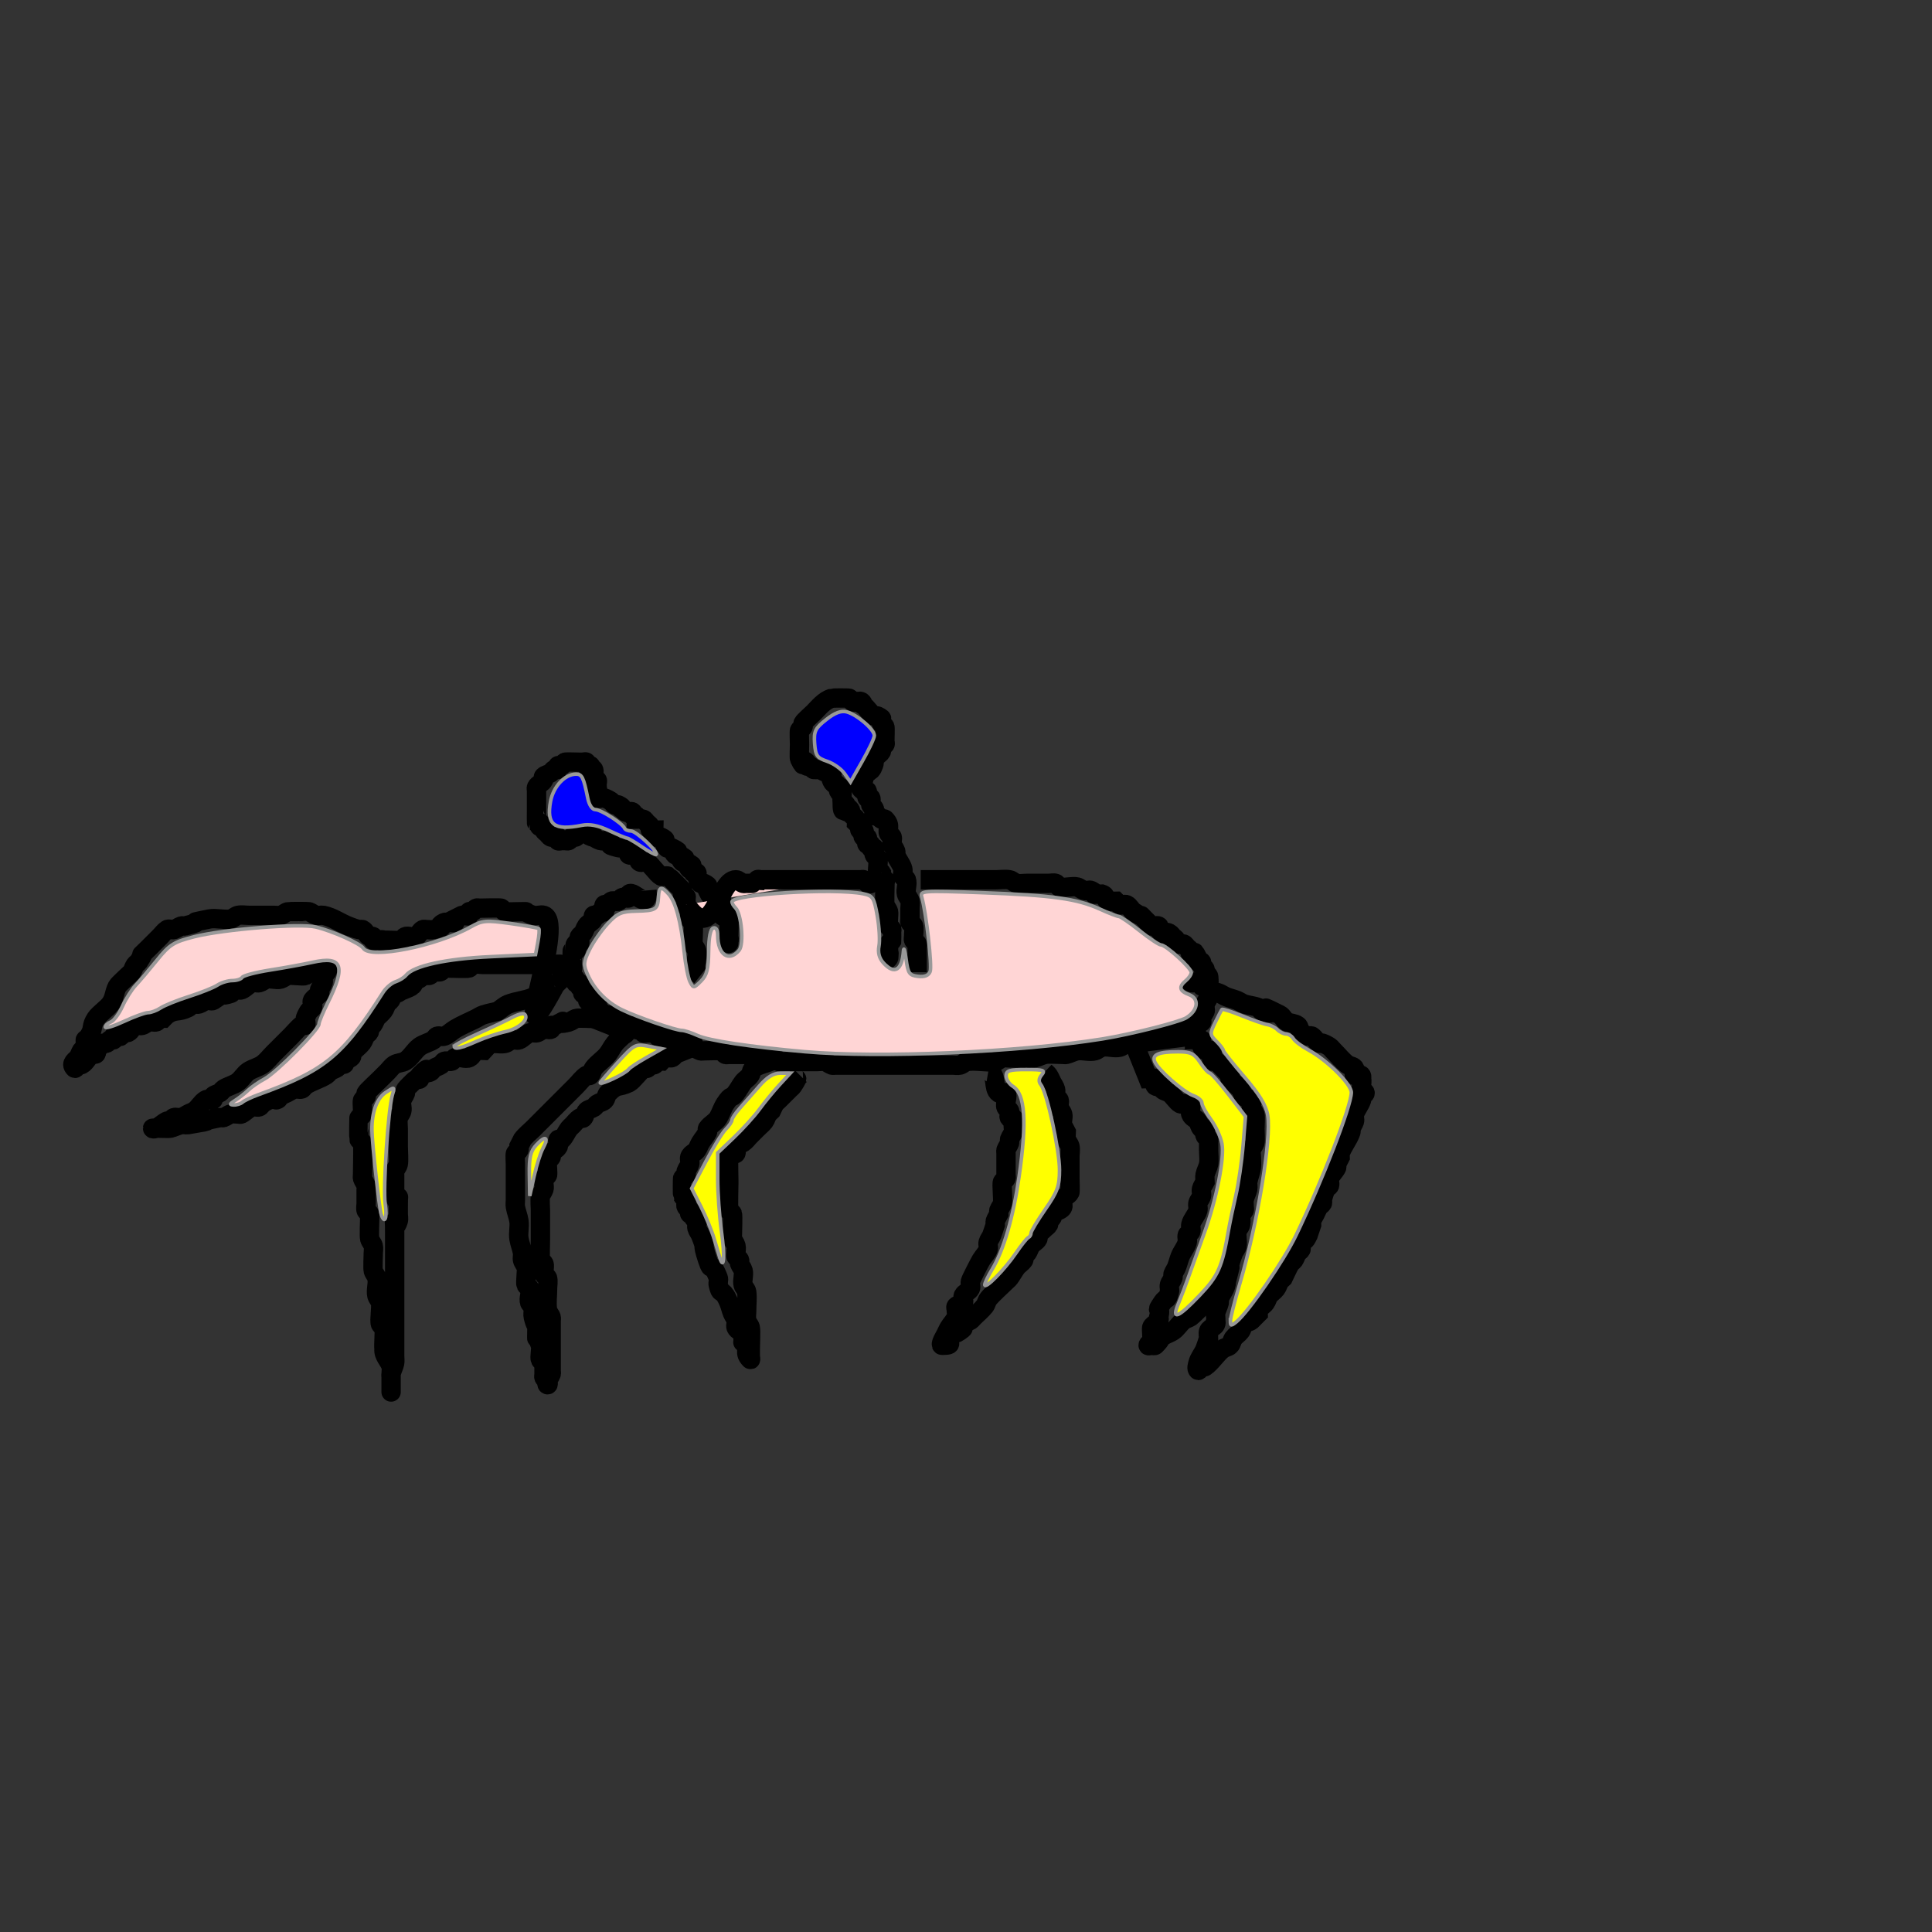 <?xml version="1.0" encoding="UTF-8" standalone="no"?>
<!-- Created with Inkscape (http://www.inkscape.org/) -->

<svg
   xmlns:dc="http://purl.org/dc/elements/1.1/"
   xmlns:cc="http://creativecommons.org/ns#"
   xmlns:rdf="http://www.w3.org/1999/02/22-rdf-syntax-ns#"
   xmlns:svg="http://www.w3.org/2000/svg"
   xmlns="http://www.w3.org/2000/svg"
   xmlns:sodipodi="http://sodipodi.sourceforge.net/DTD/sodipodi-0.dtd"
   xmlns:inkscape="http://www.inkscape.org/namespaces/inkscape"
   width="100"
   height="100"
   viewBox="0 0 26.458 26.458"
   version="1.1"
   id="svg76"
   inkscape:version="0.92.3 (2405546, 2018-03-11)"
   sodipodi:docname="Crab body.svg">
  <rect x="0" y="0" width="26.458" height="26.458" fill="#333333" stroke="none"/>
  <defs
     id="defs70" />
  <sodipodi:namedview
     id="base"
     pagecolor="#ffffff"
     bordercolor="#666666"
     borderopacity="1.0"
     inkscape:pageopacity="0.0"
     inkscape:pageshadow="2"
     inkscape:zoom="5.4349057"
     inkscape:cx="48.571429"
     inkscape:cy="44.285714"
     inkscape:document-units="mm"
     inkscape:current-layer="layer1"
     showgrid="false"
     units="px"
     inkscape:window-width="1920"
     inkscape:window-height="1016"
     inkscape:window-x="1920"
     inkscape:window-y="27"
     inkscape:window-maximized="1" />
  <g
     inkscape:label="Layer 1"
     inkscape:groupmode="layer"
     id="layer1"
     transform="translate(0,-270.542)">
    <path
       style="fill:none;stroke:#000000;stroke-width:0.265px;stroke-linecap:butt;stroke-linejoin:miter;stroke-opacity:1"
       d="m 8.86,282.736 c 0.025,0.294 -0.185,-0.01 -0.243,0.049 -0.011,0.011 0.011,0.037 0,0.049 -0.023,0.023 -0.068,-0.015 -0.097,0 -0.021,0.01 -0.028,0.038 -0.049,0.049 -0.029,0.015 -0.068,-0.015 -0.097,0 -0.021,0.01 -0.028,0.038 -0.049,0.049 -0.015,0.007 -0.037,-0.011 -0.049,0 -0.023,0.023 0.023,0.074 0,0.097 -0.011,0.011 -0.034,-0.007 -0.049,0 -0.021,0.01 -0.028,0.038 -0.049,0.049 -0.015,0.007 -0.037,-0.011 -0.049,0 -0.011,0.011 0.007,0.034 0,0.049 -0.021,0.041 -0.072,0.059 -0.097,0.097 -0.02,0.03 -0.029,0.067 -0.049,0.097 -0.013,0.019 -0.038,0.028 -0.049,0.049 -0.015,0.029 0.023,0.074 0,0.097 -0.011,0.011 -0.037,-0.011 -0.049,0 -0.033,0.033 0.033,0.065 0,0.097 -0.011,0.011 -0.037,-0.011 -0.049,0 -0.002,0.002 0,0.177 0,0.195 0,0.016 0.016,0.049 0,0.049 -0.016,0 0,-0.065 0,-0.049 0,0.032 0,0.065 0,0.097 0,0.016 -0.007,0.034 0,0.049 0.01,0.021 0.038,0.028 0.049,0.049 0.007,0.015 -0.011,0.037 0,0.049 0.011,0.011 0.037,-0.011 0.049,0 0.011,0.011 -0.007,0.034 0,0.049 0.01,0.021 0.038,0.028 0.049,0.049 0.007,0.015 -0.011,0.037 0,0.049 0.011,0.011 0.037,-0.011 0.049,0 0.011,0.011 -0.011,0.037 0,0.049 0.011,0.011 0.037,-0.011 0.049,0 0.101,0.101 -0.154,-0.004 0.049,0.097 0.015,0.007 0.037,-0.011 0.049,0 0.011,0.011 -0.007,0.034 0,0.049 0.01,0.021 0.038,0.028 0.049,0.049 0.007,0.015 -0.011,0.037 0,0.049 0.01,0.01 0.127,-0.01 0.146,0 0.021,0.01 0.028,0.038 0.049,0.049 0.015,0.007 0.037,-0.011 0.049,0 0.011,0.011 -0.011,0.037 0,0.049 0.011,0.011 0.033,-0.005 0.049,0 0.034,0.011 0.063,0.037 0.097,0.049 0.031,0.01 0.074,-0.023 0.097,0 0.011,0.011 -0.011,0.037 0,0.049 0.023,0.023 0.074,-0.023 0.097,0 0.011,0.011 -0.011,0.037 0,0.049 0.011,0.011 0.032,0 0.049,0 0.016,0 0.032,0 0.049,0 0.276,0 0.016,-0.033 0.097,0.049 0.023,0.023 0.068,-0.015 0.097,0 0.021,0.01 0.028,0.038 0.049,0.049 0.015,0.007 0.032,0 0.049,0 0.016,0 0.065,0 0.049,0 -0.032,0 -0.13,0 -0.097,0 0.345,0 0.029,-0.034 0.195,0.049 0.019,0.01 0.136,-0.01 0.146,0 0.011,0.011 0,0.032 0,0.049 0.032,0.016 0.063,0.037 0.097,0.049 0.015,0.005 0.032,0 0.049,0 0.046,0 0.216,-0.009 0.243,0 0.022,0.007 0.028,0.038 0.049,0.049 0.015,0.007 0.032,0 0.049,0 0.065,0 0.13,0 0.195,0 0.032,0 0.065,0 0.097,0 0.016,0 0.034,-0.007 0.049,0 0.021,0.01 0.027,0.041 0.049,0.049 0.031,0.01 0.065,0 0.097,0 0.049,0 0.099,-0.012 0.146,0 0.022,0.006 0.027,0.041 0.049,0.049 0.031,0.01 0.065,0 0.097,0 0.114,0 0.227,0 0.341,0 0.032,0 0.065,0 0.097,0 0.032,0 0.066,-0.008 0.097,0 0.035,0.009 0.063,0.037 0.097,0.049 0.015,0.005 0.032,0 0.049,0 0.081,0 0.162,0 0.243,0 0.227,0 0.454,0 0.682,0 0.162,0 0.325,0 0.487,0 0.065,0 0.13,0 0.195,0 0.032,0 0.066,0.008 0.097,0 0.035,-0.009 0.062,-0.042 0.097,-0.049 0.111,-0.022 0.279,0.018 0.389,0 0.036,-0.006 0.062,-0.04 0.097,-0.049 0.031,-0.008 0.065,0 0.097,0 0.052,0 0.288,0.011 0.341,0 0.05,-0.01 0.096,-0.039 0.146,-0.049 0.055,-0.011 0.18,0 0.243,0 0.016,0 0.033,0.004 0.049,0 0.05,-0.012 0.095,-0.04 0.146,-0.049 0.08,-0.013 0.165,0.02 0.243,0 0.035,-0.009 0.062,-0.04 0.097,-0.049 0.076,-0.019 0.167,0.019 0.243,0 0.035,-0.009 0.062,-0.04 0.097,-0.049 0.031,-0.008 0.065,0 0.097,0 0.032,-0.016 0.063,-0.037 0.097,-0.049 0.031,-0.01 0.066,0.008 0.097,0 0.05,-0.012 0.096,-0.036 0.146,-0.049 0.031,-0.008 0.068,0.015 0.097,0 0.021,-0.01 0.028,-0.038 0.049,-0.049 0.039,-0.019 0.107,0.019 0.146,0 0.021,-0.01 0.028,-0.038 0.049,-0.049 0.015,-0.007 0.034,0.007 0.049,0 0.021,-0.01 0.028,-0.038 0.049,-0.049 0.015,-0.007 0.037,0.011 0.049,0 0.011,-0.011 -0.011,-0.037 0,-0.049 0.011,-0.011 0.049,-0.016 0.049,0 0,0.016 -0.065,0 -0.049,0 0.032,0 0.068,0.015 0.097,0 0.015,-0.007 0,-0.032 0,-0.049 0,-0.114 -0.011,0.023 0.049,-0.097 0.015,-0.029 -0.01,-0.067 0,-0.097 0.011,-0.034 0.037,-0.063 0.049,-0.097 0.01,-0.031 0,-0.065 0,-0.097 0,-0.065 0,-0.032 0,-0.097 0,-0.016 -0.016,-0.049 0,-0.049 0.016,0 0,0.065 0,0.049 0,-0.033 0.01,-0.067 0,-0.097 -0.007,-0.022 -0.038,-0.028 -0.049,-0.049 -0.007,-0.015 0.007,-0.034 0,-0.049 -0.01,-0.021 -0.038,-0.028 -0.049,-0.049 -0.007,-0.015 0.011,-0.037 0,-0.049 -0.011,-0.011 -0.037,0.011 -0.049,0 -0.011,-0.011 0.007,-0.034 0,-0.049 -0.101,-0.203 0.003,0.052 -0.097,-0.049 -0.011,-0.011 0.007,-0.034 0,-0.049 -0.01,-0.021 -0.032,-0.033 -0.049,-0.049 -0.016,-0.016 -0.027,-0.041 -0.049,-0.049 -0.031,-0.01 -0.068,0.015 -0.097,0 -0.015,-0.007 0.007,-0.034 0,-0.049 -0.01,-0.021 -0.032,-0.032 -0.049,-0.049 -0.016,-0.016 -0.028,-0.038 -0.049,-0.049 -0.12,-0.06 0.044,0.141 -0.146,-0.049 -0.011,-0.011 0.015,-0.041 0,-0.049 -0.029,-0.015 -0.067,0.01 -0.097,0 -0.022,-0.007 -0.032,-0.033 -0.049,-0.049 -0.016,-0.016 -0.032,-0.033 -0.049,-0.049 -0.112,-0.112 0.031,0.021 -0.146,-0.097 -0.038,-0.025 -0.056,-0.077 -0.097,-0.097 -0.029,-0.015 -0.068,0.015 -0.097,0 -0.021,-0.01 -0.032,-0.033 -0.049,-0.049 -0.032,0 -0.067,0.01 -0.097,0 -0.079,-0.026 -0.018,-0.071 -0.097,-0.097 -0.222,0 -0.003,0.023 -0.146,-0.049 -0.029,-0.015 -0.067,0.01 -0.097,0 -0.034,-0.011 -0.062,-0.04 -0.097,-0.049 -0.064,-0.016 -0.183,0.02 -0.243,0 -0.022,-0.007 -0.027,-0.041 -0.049,-0.049 -0.031,-0.01 -0.065,0 -0.097,0 -0.097,0 -0.195,0 -0.292,0 -0.049,0 -0.098,0.01 -0.146,0 -0.036,-0.007 -0.062,-0.043 -0.097,-0.049 -0.064,-0.011 -0.13,0 -0.195,0 -0.081,0 -0.162,0 -0.243,0 -0.26,0 -0.519,0 -0.779,0"
       id="path78"
       inkscape:connector-curvature="0" />
    <path
       style="fill:none;stroke:#000000;stroke-width:0.265px;stroke-linecap:butt;stroke-linejoin:miter;stroke-opacity:1"
       d="m 9.59,283.904 c -0.126,-0.1 -0.021,-0.229 -0.049,-0.341 -0.009,-0.035 -0.042,-0.062 -0.049,-0.097 -0.006,-0.03 0.012,-0.256 0,-0.292 -0.007,-0.022 -0.041,-0.027 -0.049,-0.049 -0.01,-0.031 0.008,-0.066 0,-0.097 -0.009,-0.035 -0.04,-0.062 -0.049,-0.097 0,-0.222 0.023,-0.003 -0.049,-0.146 -0.007,-0.015 0.007,-0.034 0,-0.049 -0.005,-0.009 -0.185,-0.19 -0.195,-0.195 -0.029,-0.015 -0.068,0.015 -0.097,0 -0.048,-0.024 -0.147,-0.171 -0.195,-0.195 -0.029,-0.015 -0.07,0.018 -0.097,0 -0.03,-0.02 -0.018,-0.077 -0.049,-0.097 -0.027,-0.018 -0.068,0.015 -0.097,0 -0.015,-0.007 0,-0.033 0,-0.049 -0.016,-0.016 -0.027,-0.041 -0.049,-0.049 -0.031,-0.01 -0.066,0.008 -0.097,0 -0.235,-0.059 0.002,-0.023 -0.146,-0.097 -0.015,-0.007 -0.032,0 -0.049,0 -0.016,0 -0.033,0.005 -0.049,0 -0.034,-0.011 -0.067,-0.029 -0.097,-0.049 -0.019,-0.013 -0.065,-0.033 -0.049,-0.049 0.016,-0.016 0.072,0.049 0.049,0.049 -0.036,0 -0.072,-0.023 -0.097,-0.049 -0.011,-0.011 0.065,0 0.049,0 -0.032,0 -0.065,0 -0.097,0 -0.016,0 -0.034,-0.007 -0.049,0 -0.021,0.01 -0.028,0.038 -0.049,0.049 -0.015,0.007 -0.034,-0.007 -0.049,0 -0.021,0.01 -0.028,0.038 -0.049,0.049 -0.015,0.007 -0.032,0 -0.049,0 -0.016,0 -0.032,0 -0.049,0 -0.016,0 -0.037,0.011 -0.049,0 -0.011,-0.011 0.011,-0.037 0,-0.049 -0.023,-0.023 -0.068,0.015 -0.097,0 -0.021,-0.01 -0.032,-0.033 -0.049,-0.049 -0.016,-0.016 -0.038,-0.028 -0.049,-0.049 -0.007,-0.015 0.011,-0.037 0,-0.049 -0.13,0 0.016,0.016 -0.049,-0.049 -0.011,-0.011 -0.037,0.011 -0.049,0 -0.002,-0.002 0,-0.134 0,-0.146 0,-0.081 0,-0.162 0,-0.243 0,-0.016 0,-0.033 0,-0.049 0,-0.016 -0.007,-0.034 0,-0.049 0.021,-0.041 0.077,-0.056 0.097,-0.097 0.007,-0.015 -0.011,-0.037 0,-0.049 0.026,-0.026 0.067,-0.029 0.097,-0.049 0.019,-0.013 0.028,-0.038 0.049,-0.049 0.015,-0.007 0.037,0.011 0.049,0 0.011,-0.011 -0.011,-0.037 0,-0.049 0.011,-0.011 0.034,0.007 0.049,0 0.021,-0.01 0.028,-0.038 0.049,-0.049 0.013,-0.006 0.169,0 0.195,0 0.016,0 0.032,0 0.049,0 0.016,0 0.037,-0.011 0.049,0 0.011,0.011 -0.011,0.037 0,0.049 0.13,0 -0.016,-0.016 0.049,0.049 0.011,0.011 0.041,-0.015 0.049,0 0.015,0.029 0,0.065 0,0.097 0,0.016 -0.011,0.037 0,0.049 0.011,0.011 0.037,-0.011 0.049,0 0.011,0.011 0,0.033 0,0.049 0,0.016 0,0.033 0,0.049 0,0.016 0.016,0.049 0,0.049 -0.016,0 0,-0.065 0,-0.049 0,0.033 0,0.065 0,0.097 0,0.016 -0.011,0.037 0,0.049 0.023,0.023 0.067,-0.01 0.097,0 0.034,0.011 0.067,0.029 0.097,0.049 0.019,0.013 0.028,0.038 0.049,0.049 0.015,0.007 0.034,-0.007 0.049,0 0.021,0.01 0.065,0.032 0.049,0.049 -0.016,0.016 -0.065,-0.065 -0.049,-0.049 0.032,0.032 0.059,0.072 0.097,0.097 0.027,0.018 0.074,-0.023 0.097,0 0.011,0.011 -0.011,0.037 0,0.049 0.011,0.011 0.037,-0.011 0.049,0 0.011,0.011 0,0.033 0,0.049 0.032,0 0.067,-0.01 0.097,0 0.022,0.007 0.032,0.033 0.049,0.049 0.016,0.016 0.038,0.028 0.049,0.049 0.007,0.015 -0.011,0.037 0,0.049 0.011,0.011 0.032,0 0.049,0 0,0.016 -0.007,0.034 0,0.049 0.054,0.108 0.03,0.015 0.097,0.049 0.108,0.054 0.015,0.03 0.049,0.097 0.054,0.108 0.03,0.015 0.097,0.049 0.203,0.101 -0.052,-0.003 0.049,0.097 0.011,0.011 0.034,-0.007 0.049,0 0.203,0.101 -0.052,-0.003 0.049,0.097 0.011,0.011 0.034,-0.007 0.049,0 0.203,0.101 -0.052,-0.003 0.049,0.097 0.011,0.011 0.037,-0.011 0.049,0 0.011,0.011 -0.011,0.037 0,0.049 0.011,0.011 0.037,-0.011 0.049,0 0.011,0.011 -0.005,0.033 0,0.049 0.011,0.034 0.023,0.072 0.049,0.097 0.011,0.011 0.034,-0.007 0.049,0 0.108,0.054 0.015,0.03 0.049,0.097 0.101,0.203 -0.003,-0.052 0.097,0.049 0.023,0.023 -0.029,0.083 0,0.097 0.029,0.015 0.068,-0.015 0.097,0 0.005,0.003 -0.01,0.185 0,0.195 0.101,0.101 -0.004,-0.154 0.097,0.049 0.01,0.021 0,0.224 0,0.243 0,0.016 0.016,0.049 0,0.049 -0.016,0 0,-0.065 0,-0.049 0,0.092 0,0.141 0,0.049"
       id="path80"
       inkscape:connector-curvature="0" />
    <path
       style="fill:none;stroke:#000000;stroke-width:0.265px;stroke-linecap:butt;stroke-linejoin:miter;stroke-opacity:1"
       d="m 12.56,283.856 c 0,-0.114 0,-0.227 0,-0.341 0,-0.016 0.007,-0.034 0,-0.049 -0.01,-0.021 -0.038,-0.028 -0.049,-0.049 -0.007,-0.015 0,-0.032 0,-0.049 0,-0.049 0.012,-0.099 0,-0.146 -0.006,-0.022 -0.038,-0.028 -0.049,-0.049 -0.007,-0.015 0,-0.033 0,-0.049 0,-0.049 0,-0.097 0,-0.146 0,-0.032 0.008,-0.066 0,-0.097 -0.009,-0.035 -0.04,-0.062 -0.049,-0.097 -0.016,-0.063 0.021,-0.133 0,-0.195 -0.007,-0.022 -0.041,-0.027 -0.049,-0.049 -0.01,-0.031 0.008,-0.066 0,-0.097 -0.018,-0.07 -0.074,-0.126 -0.097,-0.195 -0.005,-0.015 0.005,-0.033 0,-0.049 -0.011,-0.034 -0.04,-0.062 -0.049,-0.097 -0.008,-0.032 0.01,-0.067 0,-0.097 -0.007,-0.022 -0.038,-0.028 -0.049,-0.049 -0.026,-0.052 0.042,-0.104 -0.049,-0.195 -0.011,-0.011 -0.034,0.007 -0.049,0 -0.021,-0.01 -0.028,-0.038 -0.049,-0.049 -0.015,-0.007 -0.037,0.011 -0.049,0 -0.023,-0.023 0.015,-0.068 0,-0.097 -0.01,-0.021 -0.041,-0.027 -0.049,-0.049 -0.01,-0.031 0.015,-0.068 0,-0.097 -0.007,-0.015 -0.041,0.015 -0.049,0 -0.015,-0.029 0.015,-0.068 0,-0.097 -0.007,-0.015 -0.034,0.007 -0.049,0 -0.021,-0.01 -0.038,-0.028 -0.049,-0.049 -0.029,-0.057 0.029,-0.058 0.049,-0.097 0.007,-0.015 -0.007,-0.034 0,-0.049 0.021,-0.041 0.077,-0.056 0.097,-0.097 0.007,-0.015 -0.007,-0.034 0,-0.049 0.01,-0.021 0.049,-0.072 0.049,-0.049 0,0.036 -0.049,0.134 -0.049,0.097 0,-0.112 0.037,-0.135 0.097,-0.195 0.016,-0.016 0.038,-0.028 0.049,-0.049 0.015,-0.029 -0.023,-0.074 0,-0.097 0.011,-0.011 0.037,0.011 0.049,0 0.011,-0.011 0,-0.033 0,-0.049 0,-0.025 0.006,-0.182 0,-0.195 -0.01,-0.021 -0.038,-0.028 -0.049,-0.049 -0.034,-0.067 0.059,-0.043 -0.049,-0.097 -0.015,-0.007 -0.034,0.007 -0.049,0 -0.043,-0.022 -0.102,-0.117 -0.146,-0.146 -0.025,-0.107 -0.1,-0.026 -0.146,-0.049 -0.021,-0.01 -0.028,-0.038 -0.049,-0.049 -0.01,-0.005 -0.229,-0.005 -0.243,0 -0.104,0.035 -0.169,0.12 -0.243,0.195 -0.026,0.026 -0.133,0.12 -0.146,0.146 -0.007,0.015 0.007,0.034 0,0.049 -0.01,0.021 -0.038,0.028 -0.049,0.049 -0.006,0.013 0,0.169 0,0.195 0,0.025 -0.006,0.182 0,0.195 0.101,0.203 -0.003,-0.052 0.097,0.049 0.011,0.011 -0.011,0.037 0,0.049 0.011,0.011 0.034,-0.007 0.049,0 0.021,0.01 0.028,0.038 0.049,0.049 0.009,0.004 0.146,-0.004 0.146,0 0,0.016 -0.06,-0.011 -0.049,0 0.026,0.026 0.063,0.037 0.097,0.049 0.015,0.005 0.037,-0.011 0.049,0 0.023,0.023 -0.015,0.068 0,0.097 0.053,0.107 0.044,-0.01 0.097,0.097 0.007,0.015 -0.007,0.034 0,0.049 0.01,0.021 0.049,0.072 0.049,0.049 0,-0.036 -0.081,-0.081 -0.049,-0.097 0.066,-0.033 0.041,0.18 0.049,0.195 0.01,0.021 0.065,0.033 0.049,0.049 -0.016,0.016 -0.049,-0.072 -0.049,-0.049 0,0.246 0.037,0.037 0.097,0.097 0.078,0.078 -0.099,0.051 -0.049,0 0.016,-0.016 0.032,0.032 0.049,0.049 0.016,0.016 0.032,0.033 0.049,0.049 0.016,0.016 0.038,0.028 0.049,0.049 0.007,0.015 0,0.033 0,0.049 0.016,0.016 0.038,0.028 0.049,0.049 0.007,0.015 -0.011,0.037 0,0.049 0.011,0.011 0.037,-0.011 0.049,0 0.033,0.033 -0.033,0.065 0,0.097 0.011,0.011 0.037,-0.011 0.049,0 0.023,0.023 -0.023,0.074 0,0.097 0.011,0.011 0.037,-0.011 0.049,0 0.011,0.011 -0.011,0.037 0,0.049 0.011,0.011 0.037,-0.011 0.049,0 0.023,0.023 -0.015,0.068 0,0.097 0.01,0.021 0.038,0.028 0.049,0.049 0.015,0.031 -0.015,0.164 0,0.195 0.007,0.015 0.041,-0.015 0.049,0 0,0.276 -0.032,0.016 0.049,0.097 0.011,0.011 0,0.033 0,0.049 0,0.034 -0.009,0.264 0,0.292 0.011,0.034 0.04,0.062 0.049,0.097 0.006,0.024 -0.013,0.169 0,0.195 0.01,0.021 0.038,0.028 0.049,0.049 0.001,0.003 0.001,0.143 0,0.146 -0.01,0.021 -0.038,0.028 -0.049,0.049 -0.007,0.015 0,0.033 0,0.049 0,0.016 0,0.032 0,0.049 0,0.016 0.016,0.049 0,0.049 -0.016,0 0,-0.065 0,-0.049 0,0.12 0.023,0.074 -0.049,0.146"
       id="path82"
       inkscape:connector-curvature="0" />
    <path
       style="fill:none;stroke:#000000;stroke-width:0.265px;stroke-linecap:butt;stroke-linejoin:miter;stroke-opacity:1"
       d="m 7.594,284.051 c -0.065,0.016 -0.13,0.033 -0.195,0.049 -0.032,0.033 -0.055,0.079 -0.097,0.097 -0.108,0.048 -0.231,0.053 -0.341,0.097 -0.054,0.022 -0.097,0.065 -0.146,0.097 -0.065,0.016 -0.131,0.028 -0.195,0.049 -0.034,0.011 -0.065,0.032 -0.097,0.049 -0.097,0.049 -0.199,0.09 -0.292,0.146 -0.05,0.03 -0.092,0.076 -0.146,0.097 -0.03,0.012 -0.067,-0.01 -0.097,0 -0.022,0.007 -0.03,0.036 -0.049,0.049 -0.06,0.04 -0.137,0.054 -0.195,0.097 -0.073,0.055 -0.116,0.147 -0.195,0.195 -0.044,0.026 -0.102,0.022 -0.146,0.049 -0.039,0.024 -0.065,0.065 -0.097,0.097 -0.032,0.033 -0.065,0.065 -0.097,0.097 -0.029,0.029 -0.183,0.172 -0.195,0.195 -0.007,0.015 0.007,0.034 0,0.049 -0.01,0.021 -0.038,0.028 -0.049,0.049 -0.011,0.022 0.007,0.172 0,0.195 -0.007,0.022 -0.038,0.028 -0.049,0.049 -0.002,0.004 -0.004,0.279 0,0.292 0.007,0.022 0.043,0.026 0.049,0.049 0.009,0.038 0,0.378 0,0.438 0,0.016 -0.005,0.033 0,0.049 0.011,0.034 0.037,0.063 0.049,0.097 0.005,0.015 0,0.033 0,0.049 0,0.065 0,0.13 0,0.195 0,0.032 -0.01,0.067 0,0.097 0.007,0.022 0.038,0.028 0.049,0.049 0.007,0.015 0,0.033 0,0.049 0,0.051 -0.01,0.254 0,0.292 0.009,0.035 0.04,0.062 0.049,0.097 0.008,0.032 0,0.065 0,0.097 0,0.041 -0.009,0.206 0,0.243 0.009,0.035 0.04,0.062 0.049,0.097 0.019,0.076 -0.019,0.167 0,0.243 0.009,0.035 0.04,0.062 0.049,0.097 0.016,0.065 -0.019,0.235 0,0.292 0.007,0.022 0.038,0.028 0.049,0.049 0.012,0.024 -0.009,0.246 0,0.292 -0.011,0.098 0.076,0.159 0.097,0.243 0.008,0.032 0,0.065 0,0.097 0,0.081 0,0.162 0,0.243 0,0.033 0,-0.065 0,-0.097 0,-0.033 0,-0.065 0,-0.097 0,-0.016 -0.004,-0.033 0,-0.049 0.012,-0.05 0.039,-0.096 0.049,-0.146 0.006,-0.032 0,-0.065 0,-0.097 0,-0.081 0,-0.162 0,-0.243 0,-0.487 0,-0.974 0,-1.46 0,-0.323 -0.023,0.069 0.049,-0.146 0.01,-0.031 0,-0.065 0,-0.097 0,-0.033 0,-0.065 0,-0.097 0,-0.323 0.023,0.069 -0.049,-0.146 -0.01,-0.031 0,-0.065 0,-0.097 0,-0.033 0,-0.065 0,-0.097 0,-0.032 0,-0.065 0,-0.097 0,-0.016 -0.005,-0.033 0,-0.049 0.011,-0.034 0.04,-0.062 0.049,-0.097 0.011,-0.044 0,-0.187 0,-0.243 0,-0.081 0,-0.162 0,-0.243 0,-0.032 -0.009,-0.119 0,-0.146 0.011,-0.034 0.04,-0.062 0.049,-0.097 0.012,-0.047 -0.015,-0.1 0,-0.146 0.011,-0.034 0.037,-0.063 0.049,-0.097 0.005,-0.015 -0.007,-0.034 0,-0.049 0.006,-0.013 0.133,-0.14 0.146,-0.146 0.015,-0.007 0.037,0.011 0.049,0 0.011,-0.011 -0.011,-0.037 0,-0.049 0.19,-0.19 0.026,0.011 0.146,-0.049 0.021,-0.01 0.03,-0.036 0.049,-0.049 0.03,-0.02 0.067,-0.029 0.097,-0.049 0.019,-0.013 0.027,-0.041 0.049,-0.049 0.031,-0.01 0.067,0.01 0.097,0 0.022,-0.007 0.027,-0.041 0.049,-0.049 0.062,-0.021 0.137,0.029 0.195,0 0.041,-0.021 0.056,-0.077 0.097,-0.097 0.029,-0.015 0.065,0 0.097,0 0.032,-0.033 0.059,-0.072 0.097,-0.097 0.014,-0.009 0.032,0 0.049,0 0.049,0 0.098,0.01 0.146,0 0.036,-0.007 0.062,-0.04 0.097,-0.049 0.031,-0.008 0.067,0.012 0.097,0 0.054,-0.022 0.092,-0.076 0.146,-0.097 0.03,-0.012 0.066,0.008 0.097,0 0.035,-0.009 0.062,-0.04 0.097,-0.049 0.031,-0.008 0.068,0.015 0.097,0 0.015,-0.007 -0.011,-0.037 0,-0.049 0.011,-0.011 0.033,0.005 0.049,0 0.276,-0.138 -0.073,0.018 0.195,-0.049 0.035,-0.009 0.063,-0.037 0.097,-0.049 0.032,-0.011 0.204,0 0.243,0"
       id="path84"
       inkscape:connector-curvature="0" />
    <path
       style="fill:none;stroke:#000000;stroke-width:0.265px;stroke-linecap:butt;stroke-linejoin:miter;stroke-opacity:1"
       d="m 8.13,284.489 c 0.146,0.065 0.303,0.11 0.438,0.195 0.019,0.012 -0.032,0.032 -0.049,0.049 -0.032,0.033 -0.069,0.061 -0.097,0.097 -0.037,0.046 -0.062,0.099 -0.097,0.146 -0.055,0.073 -0.14,0.122 -0.195,0.195 -0.022,0.029 -0.023,0.072 -0.049,0.097 -0.011,0.011 -0.035,-0.009 -0.049,0 -0.057,0.038 -0.097,0.097 -0.146,0.146 -0.081,0.081 -0.162,0.162 -0.243,0.243 -0.114,0.114 -0.227,0.227 -0.341,0.341 -0.049,0.049 -0.105,0.091 -0.146,0.146 -0.016,0.033 -0.032,0.065 -0.049,0.097 0,0.016 0.007,0.034 0,0.049 -0.01,0.021 -0.038,0.028 -0.049,0.049 -0.007,0.015 0,0.124 0,0.146 0,0.097 0,0.195 0,0.292 0,0.065 0,0.13 0,0.195 0,0.033 -0.005,0.065 0,0.097 0.011,0.066 0.039,0.128 0.049,0.195 0.011,0.08 -0.013,0.163 0,0.243 0.011,0.066 0.038,0.129 0.049,0.195 0.005,0.032 -0.008,0.066 0,0.097 0.009,0.035 0.037,0.063 0.049,0.097 0.014,0.042 -0.015,0.212 0,0.243 0.01,0.021 0.041,0.027 0.049,0.049 0.021,0.062 -0.021,0.133 0,0.195 0.007,0.022 0.038,0.028 0.049,0.049 0.007,0.015 0,0.033 0,0.049 0,0.033 -0.008,0.066 0,0.097 0.063,0.253 0.049,-0.052 0.049,0.195 0,0.19 -0.015,0.005 0.049,0.195 0.014,0.041 -0.016,0.162 0,0.195 0.01,0.021 0.038,0.028 0.049,0.049 0.007,0.015 0,0.033 0,0.049 0,0.016 0,0.033 0,0.049 0,0.016 0,0.033 0,0.049 0,0.016 -0.007,0.034 0,0.049 0.01,0.021 0.038,0.028 0.049,0.049 0.007,0.015 0.016,0.049 0,0.049 -0.016,0 -0.005,-0.033 0,-0.049 0.011,-0.034 0.037,-0.063 0.049,-0.097 0.005,-0.015 0,-0.033 0,-0.049 0,-0.114 0,-0.227 0,-0.341 0,-0.114 0,-0.227 0,-0.341 0,-0.016 0.005,-0.033 0,-0.049 -0.011,-0.034 -0.043,-0.062 -0.049,-0.097 -0.016,-0.096 0,-0.195 0,-0.292 0,-0.049 0.012,-0.099 0,-0.146 -0.006,-0.022 -0.038,-0.028 -0.049,-0.049 -0.007,-0.015 0,-0.032 0,-0.049 0,-0.033 0.01,-0.067 0,-0.097 -0.007,-0.022 -0.038,-0.028 -0.049,-0.049 -0.007,-0.013 0,-0.271 0,-0.292 0,-0.13 0,-0.26 0,-0.389 0,-0.017 -0.009,-0.168 0,-0.195 0.011,-0.034 0.037,-0.063 0.049,-0.097 0.011,-0.034 -0.014,-0.117 0,-0.146 0.01,-0.021 0.041,-0.027 0.049,-0.049 0.007,-0.022 -0.011,-0.173 0,-0.195 0.01,-0.021 0.038,-0.028 0.049,-0.049 0.007,-0.015 -0.007,-0.034 0,-0.049 0.021,-0.041 0.077,-0.056 0.097,-0.097 0.015,-0.029 -0.023,-0.074 0,-0.097 0.011,-0.011 0.037,0.011 0.049,0 0.041,-0.041 0.062,-0.099 0.097,-0.146 0.014,-0.018 0.032,-0.033 0.049,-0.049 0.032,-0.033 0.059,-0.072 0.097,-0.097 0.014,-0.009 0.037,0.011 0.049,0 0.026,-0.026 0.023,-0.072 0.049,-0.097 0.026,-0.026 0.067,-0.029 0.097,-0.049 0.019,-0.013 0.03,-0.036 0.049,-0.049 0.03,-0.02 0.072,-0.023 0.097,-0.049 0.026,-0.026 0.023,-0.072 0.049,-0.097 0.14,-0.14 0.134,-0.067 0.292,-0.146 0.04,-0.02 0.159,-0.171 0.195,-0.195 0.014,-0.009 0.034,0.007 0.049,0 0.021,-0.01 0.028,-0.038 0.049,-0.049 0.015,-0.007 0.034,0.007 0.049,0 0.021,-0.01 0.028,-0.038 0.049,-0.049 0.015,-0.007 0.032,0 0.049,0 0.016,-0.016 0.028,-0.038 0.049,-0.049 0.029,-0.015 0.068,0.015 0.097,0 0.021,-0.01 0.032,-0.033 0.049,-0.049 0.081,-0.032 0.162,-0.064 0.243,-0.097"
       id="path86"
       inkscape:connector-curvature="0" />
    <path
       style="fill:none;stroke:#000000;stroke-width:0.265px;stroke-linecap:butt;stroke-linejoin:miter;stroke-opacity:1"
       d="m 10.564,285.073 c -0.081,0.033 -0.171,0.049 -0.243,0.097 -0.03,0.02 -0.029,0.067 -0.049,0.097 -0.025,0.038 -0.07,0.061 -0.097,0.097 -0.035,0.047 -0.062,0.099 -0.097,0.146 -0.073,0.097 -0.049,0 -0.146,0.146 -0.04,0.06 -0.06,0.133 -0.097,0.195 -0.035,0.059 -0.108,0.089 -0.146,0.146 -0.009,0.013 0.007,0.034 0,0.049 -0.026,0.052 -0.067,0.096 -0.097,0.146 -0.019,0.031 -0.029,0.067 -0.049,0.097 -0.025,0.038 -0.083,0.054 -0.097,0.097 -0.01,0.031 0.008,0.066 0,0.097 -0.009,0.035 -0.037,0.063 -0.049,0.097 -0.005,0.015 0.007,0.034 0,0.049 -0.01,0.021 -0.038,0.028 -0.049,0.049 -0.003,0.005 -0.003,0.238 0,0.243 0.01,0.021 0.038,0.028 0.049,0.049 0.015,0.029 -0.015,0.068 0,0.097 0.01,0.021 0.038,0.028 0.049,0.049 0.007,0.015 -0.011,0.037 0,0.049 0.011,0.011 0.037,-0.011 0.049,0 0.011,0.011 -0.007,0.034 0,0.049 0.01,0.021 0.041,0.027 0.049,0.049 0.01,0.031 -0.008,0.066 0,0.097 0.009,0.035 0.035,0.064 0.049,0.097 0.094,0.234 0.005,0.064 0.097,0.341 0.071,0.213 0.035,-0.034 0.146,0.243 0.012,0.03 -0.008,0.066 0,0.097 0.035,0.141 0.038,0.057 0.097,0.146 0.02,0.03 0.035,0.064 0.049,0.097 0.019,0.048 0.03,0.098 0.049,0.146 0.013,0.034 0.04,0.062 0.049,0.097 0.008,0.032 -0.01,0.067 0,0.097 0.015,0.044 0.083,0.054 0.097,0.097 0,0.222 -0.023,0.003 0.049,0.146 0.026,0.052 -0.042,0.104 0.049,0.195 0.011,0.011 0,-0.033 0,-0.049 0,-0.032 0,-0.065 0,-0.097 0,-0.051 0.01,-0.253 0,-0.292 -0.009,-0.035 -0.042,-0.062 -0.049,-0.097 -0.009,-0.048 0,-0.097 0,-0.146 0,-0.081 0.011,-0.163 0,-0.243 -0.005,-0.036 -0.04,-0.062 -0.049,-0.097 -0.016,-0.063 0.016,-0.132 0,-0.195 -0.009,-0.035 -0.037,-0.063 -0.049,-0.097 -0.005,-0.015 0.007,-0.034 0,-0.049 -0.01,-0.021 -0.038,-0.028 -0.049,-0.049 -0.007,-0.015 0,-0.033 0,-0.049 0,-0.033 0.008,-0.066 0,-0.097 -0.009,-0.035 -0.037,-0.063 -0.049,-0.097 -0.005,-0.015 0,-0.033 0,-0.049 0,-0.041 0.009,-0.265 0,-0.292 -0.007,-0.022 -0.041,-0.027 -0.049,-0.049 -0.009,-0.028 0,-0.361 0,-0.389 0,-0.051 -0.008,-0.316 0,-0.341 -0.018,-0.106 0.081,-0.016 0.097,-0.049 0.015,-0.029 -0.018,-0.07 0,-0.097 0.02,-0.03 0.067,-0.029 0.097,-0.049 0.038,-0.025 0.065,-0.065 0.097,-0.097 0.032,-0.033 0.065,-0.065 0.097,-0.097 0.032,-0.033 0.07,-0.061 0.097,-0.097 0.022,-0.029 0.029,-0.067 0.049,-0.097 0.013,-0.019 0.032,-0.032 0.049,-0.049 0.016,-0.033 0.029,-0.067 0.049,-0.097 0.013,-0.019 0.032,-0.032 0.049,-0.049 0.049,-0.049 0.097,-0.097 0.146,-0.146 0.016,-0.016 0.036,-0.03 0.049,-0.049 0.118,-0.177 -0.014,-0.034 0.097,-0.146"
       id="path88"
       inkscape:connector-curvature="0" />
    <path
       style="fill:none;stroke:#000000;stroke-width:0.265px;stroke-linecap:butt;stroke-linejoin:miter;stroke-opacity:1"
       d="m 13.534,285.219 c 0.132,0.023 0.055,0.232 0.146,0.292 0.027,0.018 0.074,-0.023 0.097,0 0.034,0.034 -0.022,0.15 0,0.195 0.01,0.021 0.038,0.028 0.049,0.049 0.015,0.029 -0.023,0.074 0,0.097 0.011,0.011 0.037,-0.011 0.049,0 0.011,0.011 0,0.033 0,0.049 0,0.016 0,0.033 0,0.049 0,0.032 0.01,0.067 0,0.097 -0.011,0.034 -0.037,0.063 -0.049,0.097 -0.005,0.015 0.005,0.033 0,0.049 -0.011,0.034 -0.037,0.063 -0.049,0.097 -0.005,0.015 0,0.033 0,0.049 0,0.065 0,0.13 0,0.195 0,0.033 0,0.065 0,0.097 0,0.016 0.007,0.034 0,0.049 -0.01,0.021 -0.038,0.028 -0.049,0.049 -0.014,0.028 0.012,0.244 0,0.292 -0.009,0.035 -0.037,0.063 -0.049,0.097 -0.005,0.015 0,0.033 0,0.049 -0.016,0.033 -0.037,0.063 -0.049,0.097 -0.005,0.015 0,0.033 0,0.049 -0.016,0.049 -0.03,0.098 -0.049,0.146 -0.013,0.034 -0.04,0.062 -0.049,0.097 -0.008,0.032 0.012,0.067 0,0.097 -0.022,0.054 -0.067,0.096 -0.097,0.146 -0.021,0.035 -0.138,0.261 -0.146,0.292 -0.008,0.032 0.015,0.068 0,0.097 -0.021,0.041 -0.077,0.056 -0.097,0.097 -0.015,0.029 0.018,0.07 0,0.097 -0.02,0.03 -0.072,0.023 -0.097,0.049 -0.011,0.011 0,0.033 0,0.049 0,0.033 0.012,0.067 0,0.097 -0.022,0.054 -0.067,0.096 -0.097,0.146 -0.019,0.031 -0.032,0.065 -0.049,0.097 -0.016,0.032 -0.037,0.063 -0.049,0.097 -0.005,0.015 -0.016,0.049 0,0.049 0.179,0 0.067,-0.037 0.097,-0.097 0.01,-0.021 0.03,-0.036 0.049,-0.049 0.389,-0.26 -0.179,0.178 0.146,-0.146 0.026,-0.026 0.067,-0.029 0.097,-0.049 0.019,-0.013 0.032,-0.033 0.049,-0.049 0.049,-0.049 0.103,-0.092 0.146,-0.146 0.023,-0.028 0.027,-0.068 0.049,-0.097 0.045,-0.061 0.188,-0.188 0.243,-0.243 0.016,-0.016 0.035,-0.03 0.049,-0.049 0.035,-0.047 0.061,-0.1 0.097,-0.146 0.029,-0.036 0.072,-0.059 0.097,-0.097 0.009,-0.013 -0.007,-0.034 0,-0.049 0.01,-0.021 0.036,-0.03 0.049,-0.049 0.02,-0.03 0.029,-0.067 0.049,-0.097 0.025,-0.038 0.077,-0.056 0.097,-0.097 0.007,-0.015 -0.009,-0.035 0,-0.049 0.025,-0.038 0.065,-0.065 0.097,-0.097 0.016,-0.016 0.038,-0.028 0.049,-0.049 0.007,-0.015 -0.007,-0.034 0,-0.049 0.01,-0.021 0.038,-0.028 0.049,-0.049 0.007,-0.015 -0.007,-0.034 0,-0.049 0.054,-0.108 0.03,-0.015 0.097,-0.049 0.096,-0.048 0.022,-0.092 0.049,-0.146 0.021,-0.041 0.077,-0.056 0.097,-0.097 0.006,-0.013 0,-0.169 0,-0.195 0,-0.097 0,-0.195 0,-0.292 0,-0.049 0.012,-0.099 0,-0.146 -0.009,-0.035 -0.04,-0.062 -0.049,-0.097 -0.008,-0.032 0,-0.065 0,-0.097 -0.016,-0.032 -0.037,-0.063 -0.049,-0.097 -0.015,-0.046 0.012,-0.099 0,-0.146 -0.009,-0.035 -0.04,-0.062 -0.049,-0.097 -0.008,-0.032 0.01,-0.067 0,-0.097 -0.007,-0.022 -0.041,-0.027 -0.049,-0.049 -0.01,-0.031 0.008,-0.066 0,-0.097 -0.009,-0.035 -0.032,-0.065 -0.049,-0.097 -0.016,-0.033 -0.029,-0.067 -0.049,-0.097 -0.013,-0.019 -0.032,-0.033 -0.049,-0.049"
       id="path90"
       inkscape:connector-curvature="0" />
    <path
       style="fill:none;stroke:#000000;stroke-width:0.265px;stroke-linecap:butt;stroke-linejoin:miter;stroke-opacity:1"
       d="m 15.53,284.83 c 0.26,-0.033 0.519,-0.065 0.779,-0.098 0.016,0 0.037,-0.011 0.049,0 0.011,0.011 0,0.033 0,0.049 0.032,0 0.068,-0.015 0.097,0 0.009,0.005 -0.031,0.106 0.049,0.146 0.067,0.034 0.044,-0.059 0.097,0.049 0.015,0.029 -0.023,0.074 0,0.097 0.011,0.011 0.034,-0.007 0.049,0 0.021,0.01 0.194,0.194 0.195,0.195 0.009,0.013 -0.007,0.034 0,0.049 0.022,0.043 0.117,0.102 0.146,0.146 0.02,0.03 0.023,0.072 0.049,0.097 0.026,0.026 0.072,0.023 0.097,0.049 0.023,0.023 -0.01,0.067 0,0.097 0.011,0.034 0.037,0.063 0.049,0.097 0.01,0.031 0,0.156 0,0.195 0,0.042 0.009,0.167 0,0.195 -0.011,0.034 -0.04,0.062 -0.049,0.097 -0.008,0.032 0,0.065 0,0.097 0,0.049 0.007,0.098 0,0.146 -0.009,0.066 -0.038,0.129 -0.049,0.195 -0.005,0.032 0.006,0.066 0,0.097 -0.01,0.05 -0.039,0.096 -0.049,0.146 -0.006,0.032 0,0.065 0,0.097 0,0.016 0.007,0.034 0,0.049 -0.01,0.021 -0.032,0.033 -0.049,0.049 0,0.049 0.009,0.098 0,0.146 -0.007,0.036 -0.043,0.062 -0.049,0.097 -0.011,0.064 0.011,0.131 0,0.195 -0.006,0.036 -0.035,0.064 -0.049,0.097 -0.019,0.048 -0.036,0.096 -0.049,0.146 -0.004,0.016 0,0.033 0,0.049 -0.016,0.065 -0.03,0.13 -0.049,0.195 0.002,0.095 -0.07,0.161 -0.097,0.243 -0.005,0.015 0.004,0.033 0,0.049 -0.012,0.05 -0.039,0.096 -0.049,0.146 -0.006,0.032 0.008,0.066 0,0.097 0.029,0.088 -0.079,0.09 -0.097,0.146 -0.01,0.031 0,0.065 0,0.097 -0.016,0.049 -0.03,0.098 -0.049,0.146 -0.027,0.067 -0.08,0.124 -0.097,0.195 -0.008,0.032 -0.023,0.074 0,0.097 0.016,0.016 0.028,-0.038 0.049,-0.049 0.015,-0.007 0.035,0.009 0.049,0 0.086,-0.058 0.159,-0.18 0.243,-0.243 0.029,-0.022 0.072,-0.023 0.097,-0.049 0.026,-0.026 0.027,-0.068 0.049,-0.097 0.028,-0.037 0.07,-0.061 0.097,-0.097 0.022,-0.029 0.023,-0.072 0.049,-0.097 0.026,-0.026 0.068,-0.027 0.097,-0.049 0.032,-0.033 0.065,-0.065 0.097,-0.097 0,-0.016 -0.009,-0.035 0,-0.049 0.025,-0.038 0.07,-0.061 0.097,-0.097 0.022,-0.029 0.027,-0.068 0.049,-0.097 0.028,-0.037 0.07,-0.061 0.097,-0.097 0.022,-0.029 0.029,-0.067 0.049,-0.097 0.013,-0.019 0.032,-0.033 0.049,-0.049 0.032,-0.065 0.06,-0.133 0.097,-0.195 0.012,-0.02 0.036,-0.03 0.049,-0.049 0.02,-0.03 0.029,-0.067 0.049,-0.097 0.013,-0.019 0.038,-0.028 0.049,-0.049 0.007,-0.015 -0.005,-0.033 0,-0.049 0.118,-0.353 -0.014,0.077 0.097,-0.146 0.016,-0.049 0.032,-0.097 0.049,-0.146 0,-0.016 -0.005,-0.033 0,-0.049 0.011,-0.034 0.032,-0.065 0.049,-0.097 0.016,-0.033 0.029,-0.067 0.049,-0.097 0.013,-0.019 0.038,-0.028 0.049,-0.049 0.007,-0.015 -0.004,-0.033 0,-0.049 0.012,-0.05 0.026,-0.1 0.049,-0.146 0.01,-0.021 0.041,-0.027 0.049,-0.049 0.01,-0.031 -0.012,-0.067 0,-0.097 0.022,-0.054 0.071,-0.094 0.097,-0.146 0.007,-0.015 -0.005,-0.033 0,-0.049 0.016,-0.032 0.032,-0.065 0.049,-0.097 0,-0.016 -0.005,-0.033 0,-0.049 0.034,-0.102 0.112,-0.19 0.146,-0.292 0.005,-0.015 0,-0.032 0,-0.049 0.016,-0.033 0.037,-0.063 0.049,-0.097 0.01,-0.031 -0.01,-0.067 0,-0.097 0.023,-0.069 0.074,-0.126 0.097,-0.195 0.005,-0.015 -0.007,-0.034 0,-0.049 0.01,-0.021 0.049,-0.026 0.049,-0.049 0,-0.023 -0.038,-0.028 -0.049,-0.049 -0.007,-0.015 0,-0.032 0,-0.049 0,-0.032 0.01,-0.067 0,-0.097 0.018,-0.106 -0.081,-0.016 -0.097,-0.049 -0.015,-0.029 0.018,-0.07 0,-0.097 -0.02,-0.03 -0.068,-0.027 -0.097,-0.049 -0.068,-0.051 -0.133,-0.133 -0.195,-0.195 -0.016,-0.016 -0.03,-0.036 -0.049,-0.049 -0.03,-0.02 -0.063,-0.037 -0.097,-0.049 -0.015,-0.005 -0.035,0.009 -0.049,0 -0.038,-0.025 -0.059,-0.072 -0.097,-0.097 -0.013,-0.009 -0.032,0 -0.049,0 -0.032,-0.016 -0.072,-0.023 -0.097,-0.049 -0.026,-0.026 -0.02,-0.076 -0.049,-0.097 -0.041,-0.031 -0.1,-0.026 -0.146,-0.049 -0.041,-0.021 -0.056,-0.077 -0.097,-0.097 -0.47,-0.235 0.091,0.063 -0.243,-0.049 -0.022,-0.007 -0.027,-0.04 -0.049,-0.049 -0.062,-0.025 -0.131,-0.028 -0.195,-0.049 -0.034,-0.011 -0.064,-0.035 -0.097,-0.049 -0.048,-0.019 -0.098,-0.03 -0.146,-0.049 -0.034,-0.013 -0.064,-0.035 -0.097,-0.049 -0.048,-0.019 -0.098,-0.03 -0.146,-0.049 -0.032,-0.016 -0.065,-0.033 -0.097,-0.049 -0.016,-0.016 -0.028,-0.038 -0.049,-0.049 -0.029,-0.015 -0.068,0.015 -0.097,0 -0.021,-0.01 -0.032,-0.033 -0.049,-0.049"
       id="path92"
       inkscape:connector-curvature="0" />
    <path
       style="fill:none;stroke:#000000;stroke-width:0.265px;stroke-linecap:butt;stroke-linejoin:miter;stroke-opacity:1"
       d="m 15.53,284.83 c 0.065,0.162 0.13,0.324 0.195,0.486 0.032,0 0.074,-0.023 0.097,0 0.023,0.023 -0.023,0.074 0,0.097 0.023,0.023 0.068,-0.015 0.097,0 0.015,0.007 -0.011,0.037 0,0.049 0.026,0.026 0.067,0.029 0.097,0.049 0.044,0.029 0.103,0.124 0.146,0.146 0.029,0.015 0.068,-0.015 0.097,0 0.091,0.046 0.021,0.062 0.049,0.146 0.015,0.043 0.072,0.059 0.097,0.097 0.02,0.03 0.023,0.072 0.049,0.097 0.011,0.011 0.037,-0.011 0.049,0 0.023,0.023 -0.015,0.068 0,0.097 0.01,0.021 0.038,0.028 0.049,0.049 0.007,0.015 0,0.033 0,0.049 0,0.033 0,0.065 0,0.097 0,0.059 0.011,0.14 0,0.195 -0.01,0.05 -0.039,0.096 -0.049,0.146 -0.006,0.032 0,0.065 0,0.097 -0.016,0.033 -0.04,0.062 -0.049,0.097 -0.008,0.032 0.008,0.066 0,0.097 -0.009,0.035 -0.04,0.062 -0.049,0.097 -0.008,0.032 0.008,0.066 0,0.097 -0.018,0.07 -0.08,0.124 -0.097,0.195 -0.008,0.032 0.01,0.067 0,0.097 -0.007,0.022 -0.041,0.027 -0.049,0.049 -0.01,0.031 0.008,0.066 0,0.097 -0.018,0.07 -0.07,0.127 -0.097,0.195 -0.019,0.048 -0.03,0.098 -0.049,0.146 -0.013,0.034 -0.037,0.063 -0.049,0.097 -0.005,0.015 0.005,0.033 0,0.049 -0.011,0.034 -0.04,0.062 -0.049,0.097 -0.008,0.032 0.008,0.066 0,0.097 -0.035,0.141 -0.038,0.057 -0.097,0.146 -0.11,0.165 -0.006,0.026 -0.049,0.195 0.029,0.088 -0.079,0.09 -0.097,0.146 -0.007,0.022 0.011,0.173 0,0.195 -0.01,0.021 -0.049,0.026 -0.049,0.049 0,0.016 0.032,0 0.049,0 0.016,0 0.037,0.011 0.049,0 0.195,-0.195 -0.114,-0.016 0.146,-0.146 0.032,-0.016 0.067,-0.029 0.097,-0.049 0.057,-0.038 0.091,-0.105 0.146,-0.146 0.029,-0.022 0.067,-0.029 0.097,-0.049 0.024,-0.016 0.179,-0.171 0.195,-0.195 0.02,-0.03 0.023,-0.072 0.049,-0.097 0.011,-0.011 0.037,0.011 0.049,0 0.026,-0.026 0.023,-0.072 0.049,-0.097 0.011,-0.011 0.037,0.011 0.049,0 0.111,-0.111 -0.012,-0.098 0.097,-0.097"
       id="path94"
       inkscape:connector-curvature="0" />
    <path
       style="fill:none;stroke:#000000;stroke-width:0.265px;stroke-linecap:butt;stroke-linejoin:miter;stroke-opacity:1"
       d="m 7.594,284.051 c -0.687,1.269 0.165,-0.87 -0.146,-0.974 -0.046,-0.015 -0.1,0.015 -0.146,0 -0.19,-0.063 -0.005,-0.049 -0.195,-0.049 -0.012,0 -0.184,0.005 -0.195,0 -0.021,-0.01 -0.028,-0.038 -0.049,-0.049 -0.014,-0.007 -0.272,0 -0.292,0 -0.016,0 -0.034,-0.007 -0.049,0 -0.021,0.01 -0.028,0.038 -0.049,0.049 -0.015,0.007 -0.037,-0.011 -0.049,0 -0.011,0.011 0.011,0.037 0,0.049 -0.023,0.023 -0.067,-0.01 -0.097,0 -0.032,0.016 -0.065,0.033 -0.097,0.049 0,0.016 0.011,0.037 0,0.049 -0.01,0.01 -0.127,-0.01 -0.146,0 -0.148,0.074 0.089,0.039 -0.146,0.097 -0.031,0.008 -0.065,0 -0.097,0 -0.016,0 -0.034,-0.007 -0.049,0 -0.041,0.021 -0.056,0.077 -0.097,0.097 -0.039,0.019 -0.107,-0.019 -0.146,0 -0.021,0.01 -0.027,0.041 -0.049,0.049 -0.026,0.009 -0.154,0 -0.195,0 -0.016,0 -0.032,0 -0.049,0 -0.016,0 -0.049,0.016 -0.049,0 0,-0.016 0.065,0 0.049,0 -0.032,0 -0.065,0 -0.097,0 -0.016,0 -0.037,0.011 -0.049,0 -0.011,-0.011 0.011,-0.037 0,-0.049 -0.011,-0.011 -0.034,0.007 -0.049,0 -0.041,-0.021 -0.056,-0.077 -0.097,-0.097 -0.015,-0.007 -0.033,0.004 -0.049,0 -0.05,-0.012 -0.098,-0.03 -0.146,-0.049 -0.118,-0.047 -0.213,-0.12 -0.341,-0.146 -0.032,-0.006 -0.066,0.008 -0.097,0 -0.035,-0.009 -0.063,-0.037 -0.097,-0.049 -0.011,-0.004 -0.276,-0.004 -0.292,0 -0.035,0.009 -0.062,0.04 -0.097,0.049 -0.031,0.008 -0.065,0 -0.097,0 -0.114,0 -0.227,0 -0.341,0 -0.049,0 -0.098,-0.01 -0.146,0 -0.036,0.007 -0.062,0.04 -0.097,0.049 -0.075,0.019 -0.211,-0.016 -0.292,0 -0.455,0.091 0.03,0.005 -0.341,0.097 -0.016,0.004 -0.033,-0.005 -0.049,0 -0.034,0.011 -0.063,0.037 -0.097,0.049 -0.031,0.01 -0.07,-0.018 -0.097,0 -0.038,0.025 -0.065,0.065 -0.097,0.097 -0.049,0.049 -0.097,0.097 -0.146,0.146 -0.211,0.211 -0.008,-0.013 -0.146,0.195 -0.013,0.019 -0.036,0.03 -0.049,0.049 -0.02,0.03 -0.027,0.068 -0.049,0.097 -0.016,0.021 -0.18,0.165 -0.195,0.195 -0.049,0.098 -0.034,0.158 -0.097,0.243 -0.045,0.06 -0.153,0.133 -0.195,0.195 -0.075,0.112 -0.023,0.131 -0.097,0.243 -0.06,0.09 -0.049,0.004 -0.049,0.097 0,0.016 0.007,0.034 0,0.049 -0.01,0.021 -0.036,0.03 -0.049,0.049 -0.02,0.03 -0.029,0.067 -0.049,0.097 -0.023,0.035 -0.117,0.078 -0.049,0.146 0.016,0.016 0.028,-0.038 0.049,-0.049 0.015,-0.007 0.034,0.007 0.049,0 0.058,-0.029 0.088,-0.117 0.146,-0.146 0.015,-0.007 0.037,0.011 0.049,0 0.023,-0.023 -0.023,-0.074 0,-0.097 0.011,-0.011 0.037,0.011 0.049,0 0.011,-0.011 0.016,-0.049 0,-0.049 -0.023,0 -0.072,0.049 -0.049,0.049 0.036,0 0.063,-0.037 0.097,-0.049 0.015,-0.005 0.034,0.007 0.049,0 0.021,-0.01 0.028,-0.038 0.049,-0.049 0.015,-0.007 0.037,0.011 0.049,0 0.011,-0.011 -0.011,-0.037 0,-0.049 0.023,-0.023 0.074,0.023 0.097,0 0.011,-0.011 -0.015,-0.041 0,-0.049 0.029,-0.015 0.067,0.01 0.097,0 0.044,-0.015 0.054,-0.083 0.097,-0.097 0.031,-0.01 0.066,0.008 0.097,0 0.035,-0.009 0.062,-0.04 0.097,-0.049 0.031,-0.008 0.067,0.01 0.097,0 0.022,-0.007 0.028,-0.038 0.049,-0.049 0.015,-0.007 0.032,0 0.049,0 0.016,-0.016 0.03,-0.036 0.049,-0.049 0.121,-0.081 0.15,-0.026 0.292,-0.097 0.021,-0.01 0.028,-0.038 0.049,-0.049 0.029,-0.015 0.067,0.01 0.097,0 0.034,-0.011 0.063,-0.037 0.097,-0.049 0.031,-0.01 0.068,0.015 0.097,0 0.454,-0.303 -0.068,0.007 0.243,-0.097 0.022,-0.007 0.027,-0.041 0.049,-0.049 0.031,-0.01 0.067,0.012 0.097,0 0.054,-0.022 0.092,-0.076 0.146,-0.097 0.03,-0.012 0.066,0.008 0.097,0 0.035,-0.009 0.063,-0.037 0.097,-0.049 0.052,-0.017 0.143,0.017 0.195,0 0.034,-0.011 0.063,-0.037 0.097,-0.049 0.042,-0.014 0.212,0.015 0.243,0 0.021,-0.01 0.028,-0.038 0.049,-0.049 0.039,-0.019 0.107,0.019 0.146,0 0.013,-0.006 0.059,-0.087 0.097,-0.049 0.039,0.039 -0.044,0.083 -0.049,0.097 -0.01,0.031 0.008,0.066 0,0.097 -0.009,0.035 -0.037,0.063 -0.049,0.097 -0.005,0.015 0.009,0.035 0,0.049 -0.025,0.038 -0.072,0.059 -0.097,0.097 -0.018,0.027 0.015,0.068 0,0.097 -0.01,0.021 -0.036,0.03 -0.049,0.049 -0.02,0.03 -0.037,0.063 -0.049,0.097 -0.01,0.031 0.023,0.074 0,0.097 -0.011,0.011 -0.034,-0.007 -0.049,0 -0.026,0.013 -0.12,0.12 -0.146,0.146 -0.081,0.081 -0.162,0.162 -0.243,0.243 -0.049,0.049 -0.091,0.105 -0.146,0.146 -0.058,0.043 -0.134,0.057 -0.195,0.097 -0.057,0.038 -0.091,0.105 -0.146,0.146 -0.058,0.043 -0.134,0.057 -0.195,0.097 -0.019,0.013 -0.03,0.036 -0.049,0.049 -0.03,0.02 -0.072,0.023 -0.097,0.049 -0.011,0.011 0.015,0.041 0,0.049 -0.029,0.015 -0.07,-0.017 -0.097,0 -0.059,0.035 -0.092,0.103 -0.146,0.146 -0.028,0.023 -0.065,0.032 -0.097,0.049 -0.032,0.016 -0.062,0.04 -0.097,0.049 -0.031,0.008 -0.067,-0.01 -0.097,0 -0.022,0.007 -0.028,0.038 -0.049,0.049 -0.015,0.007 -0.034,-0.007 -0.049,0 -0.052,0.026 -0.094,0.071 -0.146,0.097 -0.015,0.007 -0.049,0.016 -0.049,0 0,-0.005 0.223,0.005 0.243,0 0.05,-0.013 0.096,-0.036 0.146,-0.049 0.031,-0.008 0.065,0.005 0.097,0 0.51,-0.085 5.107e-4,-0.01 0.438,-0.097 0.016,-0.003 0.033,0.005 0.049,0 0.034,-0.011 0.062,-0.04 0.097,-0.049 0.031,-0.008 0.065,0 0.097,0 0.016,0 0.034,0.007 0.049,0 0.052,-0.026 0.092,-0.076 0.146,-0.097 0.03,-0.012 0.067,0.01 0.097,0 0.022,-0.007 0.032,-0.033 0.049,-0.049 0.032,-0.016 0.062,-0.04 0.097,-0.049 0.274,-0.068 -0.034,0.071 0.146,-0.049 0.03,-0.02 0.065,-0.033 0.097,-0.049 0.032,-0.016 0.062,-0.04 0.097,-0.049 0.031,-0.008 0.067,0.01 0.097,0 0.022,-0.007 0.03,-0.036 0.049,-0.049 0.09,-0.06 0.202,-0.086 0.292,-0.146 0.019,-0.013 0.03,-0.036 0.049,-0.049 0.03,-0.02 0.067,-0.029 0.097,-0.049 0.019,-0.013 0.028,-0.038 0.049,-0.049 0.015,-0.007 0.037,0.011 0.049,0 0.011,-0.011 -0.007,-0.034 0,-0.049 0.101,-0.203 -0.003,0.052 0.097,-0.049 0.011,-0.011 -0.007,-0.034 0,-0.049 0.01,-0.021 0.032,-0.032 0.049,-0.049 0.032,-0.033 0.07,-0.061 0.097,-0.097 0.022,-0.029 0.029,-0.067 0.049,-0.097 0.013,-0.019 0.038,-0.028 0.049,-0.049 0.007,-0.015 -0.007,-0.034 0,-0.049 0.01,-0.021 0.036,-0.03 0.049,-0.049 0.02,-0.03 0.032,-0.065 0.049,-0.097 0.032,-0.032 0.07,-0.061 0.097,-0.097 0.022,-0.029 0.029,-0.067 0.049,-0.097 0.013,-0.019 0.036,-0.03 0.049,-0.049 0.02,-0.03 0.023,-0.072 0.049,-0.097 0.011,-0.011 0.034,0.007 0.049,0 0.021,-0.01 0.072,-0.049 0.049,-0.049 -0.036,0 -0.134,0.049 -0.097,0.049 0.019,0 0.214,-0.068 0.243,-0.097 0.101,-0.101 -0.154,0.004 0.049,-0.097 0.015,-0.007 0.034,0.007 0.049,0 0.021,-0.01 0.028,-0.038 0.049,-0.049 0.029,-0.015 0.068,0.015 0.097,0 0.021,-0.01 0.028,-0.038 0.049,-0.049 0.029,-0.015 0.068,0.015 0.097,0 0.021,-0.01 0.028,-0.038 0.049,-0.049 0.015,-0.007 0.032,0 0.049,0 0.042,0 0.264,0.009 0.292,0 0.022,-0.007 0.027,-0.041 0.049,-0.049 0.046,-0.015 0.097,0 0.146,0 0.114,0 0.227,0 0.341,0 0.211,0 0.422,0 0.633,0 0.032,0 0.067,-0.01 0.097,0 0.034,0.011 0.063,0.037 0.097,0.049 0.015,0.005 0.059,-0.013 0.049,0 -0.072,0.09 -0.162,0.162 -0.243,0.243"
       id="path96"
       inkscape:connector-curvature="0" />
    <path
       style="fill:#ffd5d5;stroke:#000000;stroke-width:0.265px;stroke-linecap:butt;stroke-linejoin:miter;stroke-opacity:1"
       d="m 9.396,282.931 c 0.388,0.568 0.428,-0.341 0.682,-0.341 0.036,0 0.063,0.037 0.097,0.049 0.015,0.005 0.032,0 0.049,0 0.012,0 0.144,0.002 0.146,0 0.011,-0.011 -0.011,-0.037 0,-0.049 0.011,-0.011 0.032,0 0.049,0 0.016,0 0.032,0 0.049,0 0.195,0 0.389,0 0.584,0 0.243,0 0.487,0 0.73,0 0.016,0 0.034,-0.007 0.049,0 0.023,0.012 0.052,0.083 0.097,0.049 0.055,-0.041 0.097,-0.098 0.146,-0.146"
       id="path98"
       inkscape:connector-curvature="0" />
    <path
       style="fill:#ffd5d5;stroke:#999999;stroke-width:0.184"
       d="m 41.598,54.35 c -2.822,-0.249 -4.972,-0.573 -5.548,-0.836 -0.319,-0.146 -0.686,-0.265 -0.816,-0.265 -0.32,0 -2.32,-0.69 -3.103,-1.071 -0.773,-0.376 -1.415,-1.034 -1.761,-1.806 -0.232,-0.516 -0.222,-0.652 0.09,-1.288 0.192,-0.391 0.613,-0.996 0.936,-1.345 0.505,-0.545 0.711,-0.637 1.479,-0.654 1.024,-0.023 1.114,-0.08 1.152,-0.724 0.032,-0.556 0.144,-0.587 0.534,-0.15 0.357,0.4 0.631,1.431 0.796,2.99 0.069,0.658 0.206,1.351 0.304,1.54 0.172,0.332 0.192,0.331 0.564,-0.041 0.305,-0.305 0.387,-0.622 0.396,-1.525 0.007,-0.74 0.091,-1.167 0.24,-1.216 0.143,-0.048 0.23,0.097 0.23,0.384 0,0.996 0.581,1.397 1.106,0.764 0.258,-0.311 0.124,-1.877 -0.188,-2.189 -0.1,-0.1 -0.182,-0.24 -0.182,-0.311 0,-0.396 5.26,-0.724 6.769,-0.422 0.514,0.103 0.574,0.196 0.742,1.152 0.101,0.572 0.139,1.27 0.086,1.551 -0.065,0.34 0.012,0.632 0.23,0.872 0.569,0.628 0.964,0.392 1.034,-0.619 0.015,-0.219 0.077,-0.026 0.138,0.429 0.098,0.735 0.168,0.835 0.617,0.886 0.342,0.039 0.545,-0.042 0.625,-0.249 0.108,-0.282 -0.2,-3.018 -0.432,-3.841 -0.096,-0.339 0.011,-0.347 3.096,-0.235 3.65,0.133 4.93,0.311 6.112,0.85 0.459,0.209 0.902,0.381 0.983,0.382 0.081,0.001 0.562,0.331 1.068,0.734 0.506,0.403 1.003,0.733 1.104,0.734 0.258,0.003 1.564,1.19 1.564,1.422 0,0.105 -0.124,0.294 -0.276,0.42 -0.392,0.325 -0.343,0.536 0.169,0.73 0.536,0.204 0.46,0.814 -0.148,1.191 -0.364,0.226 -2.89,0.864 -4.345,1.097 -4.27,0.686 -11.528,0.997 -15.364,0.659 z"
       id="path100"
       inkscape:connector-curvature="0"
       transform="matrix(0.265,0,0,0.265,0,270.542)" />
    <path
       style="fill:#ffd5d5;stroke:#999999;stroke-width:0.184"
       d="m 12.143,56.872 c 0.194,-0.121 0.5,-0.36 0.68,-0.531 0.181,-0.172 0.56,-0.434 0.844,-0.583 0.598,-0.314 2.816,-2.548 2.816,-2.836 0,-0.107 0.201,-0.594 0.446,-1.083 0.962,-1.919 0.769,-2.453 -0.764,-2.113 -0.483,0.107 -1.478,0.289 -2.211,0.404 -0.733,0.115 -1.38,0.285 -1.437,0.377 -0.057,0.092 -0.287,0.167 -0.512,0.167 -0.225,0 -0.572,0.106 -0.771,0.236 -0.2,0.13 -0.86,0.394 -1.467,0.587 -0.607,0.193 -1.267,0.46 -1.467,0.592 -0.2,0.132 -0.489,0.241 -0.644,0.242 -0.155,9.88e-4 -0.716,0.204 -1.247,0.452 -0.531,0.247 -0.966,0.38 -0.966,0.294 0,-0.086 0.128,-0.205 0.284,-0.265 0.156,-0.06 0.425,-0.422 0.598,-0.804 0.173,-0.382 0.48,-0.871 0.682,-1.086 0.202,-0.215 0.699,-0.801 1.104,-1.302 0.654,-0.81 0.87,-0.945 1.932,-1.214 1.517,-0.384 5.445,-0.699 6.271,-0.502 0.851,0.202 2.308,0.853 2.459,1.098 0.355,0.575 3.777,-0.104 5.554,-1.103 0.596,-0.335 0.785,-0.351 2.051,-0.175 0.767,0.107 1.427,0.226 1.465,0.264 0.039,0.039 0.017,0.356 -0.049,0.706 l -0.119,0.636 -2.331,0.109 c -2.298,0.107 -3.962,0.472 -4.355,0.953 -0.102,0.125 -0.35,0.279 -0.552,0.344 -0.202,0.065 -0.491,0.312 -0.643,0.551 -2.104,3.305 -2.994,4.035 -6.44,5.283 -0.354,0.128 -0.723,0.303 -0.819,0.388 -0.096,0.085 -0.303,0.15 -0.46,0.144 -0.224,-0.009 -0.209,-0.058 0.067,-0.23 z"
       id="path102"
       inkscape:connector-curvature="0"
       transform="matrix(0.265,0,0,0.265,0,270.542)" />
    <path
       style="fill:#0000ff;stroke:#999999;stroke-width:0.184"
       d="m 33.179,43.768 c -0.368,-0.25 -0.716,-0.455 -0.774,-0.455 -0.057,0 -0.476,-0.175 -0.931,-0.389 -0.582,-0.273 -1.004,-0.354 -1.424,-0.27 -1.418,0.281 -1.819,-0.03 -1.599,-1.238 0.14,-0.763 0.734,-1.403 1.311,-1.411 0.313,-0.004 0.394,0.16 0.611,1.238 0.072,0.359 0.232,0.598 0.399,0.598 0.289,0 1.393,0.706 1.501,0.959 0.034,0.08 0.187,0.145 0.34,0.145 0.266,0 1.424,1.087 1.295,1.216 -0.034,0.034 -0.363,-0.143 -0.732,-0.393 z"
       id="path104"
       inkscape:connector-curvature="0"
       transform="matrix(0.265,0,0,0.265,0,270.542)" />
    <path
       style="fill:#0000ff;stroke:#999999;stroke-width:0.184"
       d="m 43.645,39.978 c -0.168,-0.24 -0.573,-0.526 -0.9,-0.636 -0.519,-0.174 -0.601,-0.29 -0.647,-0.92 -0.046,-0.633 0.027,-0.783 0.594,-1.231 0.451,-0.356 0.772,-0.478 1.064,-0.403 0.529,0.136 1.431,0.911 1.428,1.226 -0.001,0.131 -0.279,0.725 -0.618,1.319 l -0.615,1.081 z"
       id="path106"
       inkscape:connector-curvature="0"
       transform="matrix(0.265,0,0,0.265,0,270.542)" />
    <path
       style="fill:#ffff00;stroke:#999999;stroke-width:0.184"
       d=""
       id="path126"
       inkscape:connector-curvature="0"
       transform="matrix(0.265,0,0,0.265,0,270.542)" />
    <path
       style="fill:#ffff00;stroke:#999999;stroke-width:0.184"
       d="m 19.701,62.771 c -0.096,-0.27 -0.473,-3.7 -0.48,-4.37 -0.01,-0.926 0.253,-1.645 0.713,-1.946 0.46,-0.301 0.465,-0.299 0.343,0.13 -0.222,0.776 -0.488,4.829 -0.371,5.634 0.107,0.729 -0.02,1.072 -0.204,0.552 z"
       id="path128"
       inkscape:connector-curvature="0"
       transform="matrix(0.265,0,0,0.265,0,270.542)" />
    <path
       style="fill:#ffff00;stroke:#999999;stroke-width:0.184"
       d="m 23.474,54.067 c 0,-0.056 0.559,-0.352 1.242,-0.658 0.683,-0.306 1.475,-0.683 1.761,-0.836 0.285,-0.154 0.572,-0.226 0.637,-0.161 0.25,0.25 -0.303,0.752 -0.99,0.9 -0.395,0.085 -1.072,0.313 -1.505,0.506 -0.8,0.357 -1.145,0.432 -1.145,0.249 z"
       id="path132"
       inkscape:connector-curvature="0"
       transform="matrix(0.265,0,0,0.265,0,270.542)" />
    <path
       style="fill:#ffff00;stroke:#999999;stroke-width:0.184"
       d=""
       id="path138"
       inkscape:connector-curvature="0"
       transform="matrix(0.265,0,0,0.265,0,270.542)" />
    <path
       style="fill:#ffff00;stroke:#999999;stroke-width:0.184"
       d="m 31.018,55.953 c 0,-0.031 0.402,-0.497 0.893,-1.037 0.859,-0.944 0.92,-0.977 1.594,-0.85 l 0.701,0.132 -0.81,0.46 c -0.446,0.253 -0.853,0.522 -0.904,0.598 -0.151,0.221 -1.474,0.848 -1.474,0.698 z"
       id="path140"
       inkscape:connector-curvature="0"
       transform="matrix(0.265,0,0,0.265,0,270.542)" />
    <path
       style="fill:#ffff00;stroke:#999999;stroke-width:0.184"
       d="m 27.357,60.689 c -0.015,-0.895 0.057,-1.197 0.368,-1.53 0.468,-0.503 0.65,-0.398 0.331,0.192 -0.128,0.236 -0.333,0.885 -0.456,1.442 l -0.224,1.012 z"
       id="path142"
       inkscape:connector-curvature="0"
       transform="matrix(0.265,0,0,0.265,0,270.542)" />
    <path
       style="fill:#ffff00;stroke:#999999;stroke-width:0.184"
       d="m 37.2,65.005 c -0.045,-0.141 -0.179,-0.588 -0.297,-0.992 -0.118,-0.405 -0.427,-1.155 -0.687,-1.666 l -0.472,-0.93 0.719,-1.369 c 0.395,-0.753 0.864,-1.514 1.041,-1.691 0.177,-0.177 0.322,-0.393 0.322,-0.48 0,-0.086 0.186,-0.364 0.414,-0.617 0.228,-0.253 0.676,-0.762 0.996,-1.131 0.409,-0.472 0.734,-0.671 1.094,-0.671 h 0.512 l -0.553,0.598 c -0.304,0.329 -0.77,0.896 -1.036,1.26 -0.266,0.364 -0.861,1.022 -1.323,1.463 l -0.84,0.801 v 1.33 c 0,0.732 0.088,1.965 0.196,2.742 0.176,1.268 0.128,2.023 -0.086,1.355 z"
       id="path144"
       inkscape:connector-curvature="0"
       transform="matrix(0.265,0,0,0.265,0,270.542)" />
    <path
       style="fill:#ffff00;stroke:#999999;stroke-width:0.184"
       d="m 50.89,66.393 c 3.79e-4,-0.095 0.172,-0.453 0.381,-0.797 0.593,-0.973 1.094,-2.695 1.395,-4.804 0.409,-2.86 0.311,-4.258 -0.327,-4.656 -0.191,-0.119 -0.346,-0.362 -0.346,-0.54 0,-0.271 0.17,-0.324 1.035,-0.324 0.899,0 1.004,0.036 0.805,0.276 -0.157,0.189 -0.17,0.349 -0.044,0.506 0.312,0.388 0.964,3.365 0.964,4.403 -2.02e-4,0.843 -0.103,1.127 -0.736,2.039 -0.405,0.583 -0.736,1.135 -0.736,1.227 0,0.092 -0.062,0.194 -0.138,0.228 -0.076,0.034 -0.367,0.399 -0.647,0.812 -0.572,0.844 -1.607,1.893 -1.606,1.629 z"
       id="path146"
       inkscape:connector-curvature="0"
       transform="matrix(0.265,0,0,0.265,0,270.542)" />
    <path
       style="fill:#ffff00;stroke:#999999;stroke-width:0.184"
       d="m 60.897,67.37 c 0.137,-0.329 0.395,-1.012 0.573,-1.518 0.178,-0.506 0.52,-1.458 0.759,-2.116 0.632,-1.737 1.059,-3.888 0.919,-4.632 -0.066,-0.351 -0.326,-0.917 -0.578,-1.259 -0.252,-0.341 -0.458,-0.722 -0.458,-0.845 0,-0.124 -0.197,-0.294 -0.438,-0.378 -0.516,-0.181 -1.845,-1.352 -2.004,-1.766 -0.138,-0.359 0.21,-0.503 1.215,-0.503 0.647,4.46e-4 0.825,0.087 1.135,0.551 0.202,0.303 0.425,0.551 0.495,0.551 0.07,2.9e-4 0.515,0.504 0.988,1.12 l 0.861,1.119 -0.124,1.503 c -0.068,0.827 -0.239,2 -0.38,2.607 -0.141,0.607 -0.306,1.394 -0.368,1.748 -0.339,1.942 -0.53,2.374 -1.5,3.392 -1.115,1.169 -1.464,1.305 -1.097,0.426 z"
       id="path148"
       inkscape:connector-curvature="0"
       transform="matrix(0.265,0,0,0.265,0,270.542)" />
    <path
       style="fill:#ffff00;stroke:#999999;stroke-width:0.184"
       d="m 63.585,68.27 c 0,-0.163 0.215,-1.021 0.478,-1.908 0.92,-3.102 1.652,-7.522 1.448,-8.731 -0.087,-0.515 -0.434,-1.083 -1.208,-1.981 -0.597,-0.692 -1.086,-1.309 -1.086,-1.37 0,-0.061 -0.161,-0.272 -0.359,-0.47 -0.338,-0.338 -0.342,-0.393 -0.064,-0.966 0.162,-0.334 0.321,-0.639 0.352,-0.677 0.031,-0.039 0.507,0.112 1.056,0.335 0.549,0.223 1.133,0.425 1.296,0.449 0.164,0.024 0.396,0.142 0.516,0.263 0.12,0.12 0.322,0.219 0.449,0.219 0.127,0 0.296,0.11 0.377,0.244 0.081,0.134 0.437,0.402 0.791,0.594 0.962,0.523 2.209,1.761 2.203,2.189 -0.009,0.71 -1.489,4.532 -2.859,7.379 -0.638,1.327 -2.449,3.953 -3.084,4.473 -0.265,0.217 -0.308,0.211 -0.308,-0.043 z"
       id="path150"
       inkscape:connector-curvature="0"
       transform="matrix(0.265,0,0,0.265,0,270.542)" />
  </g>
</svg>
